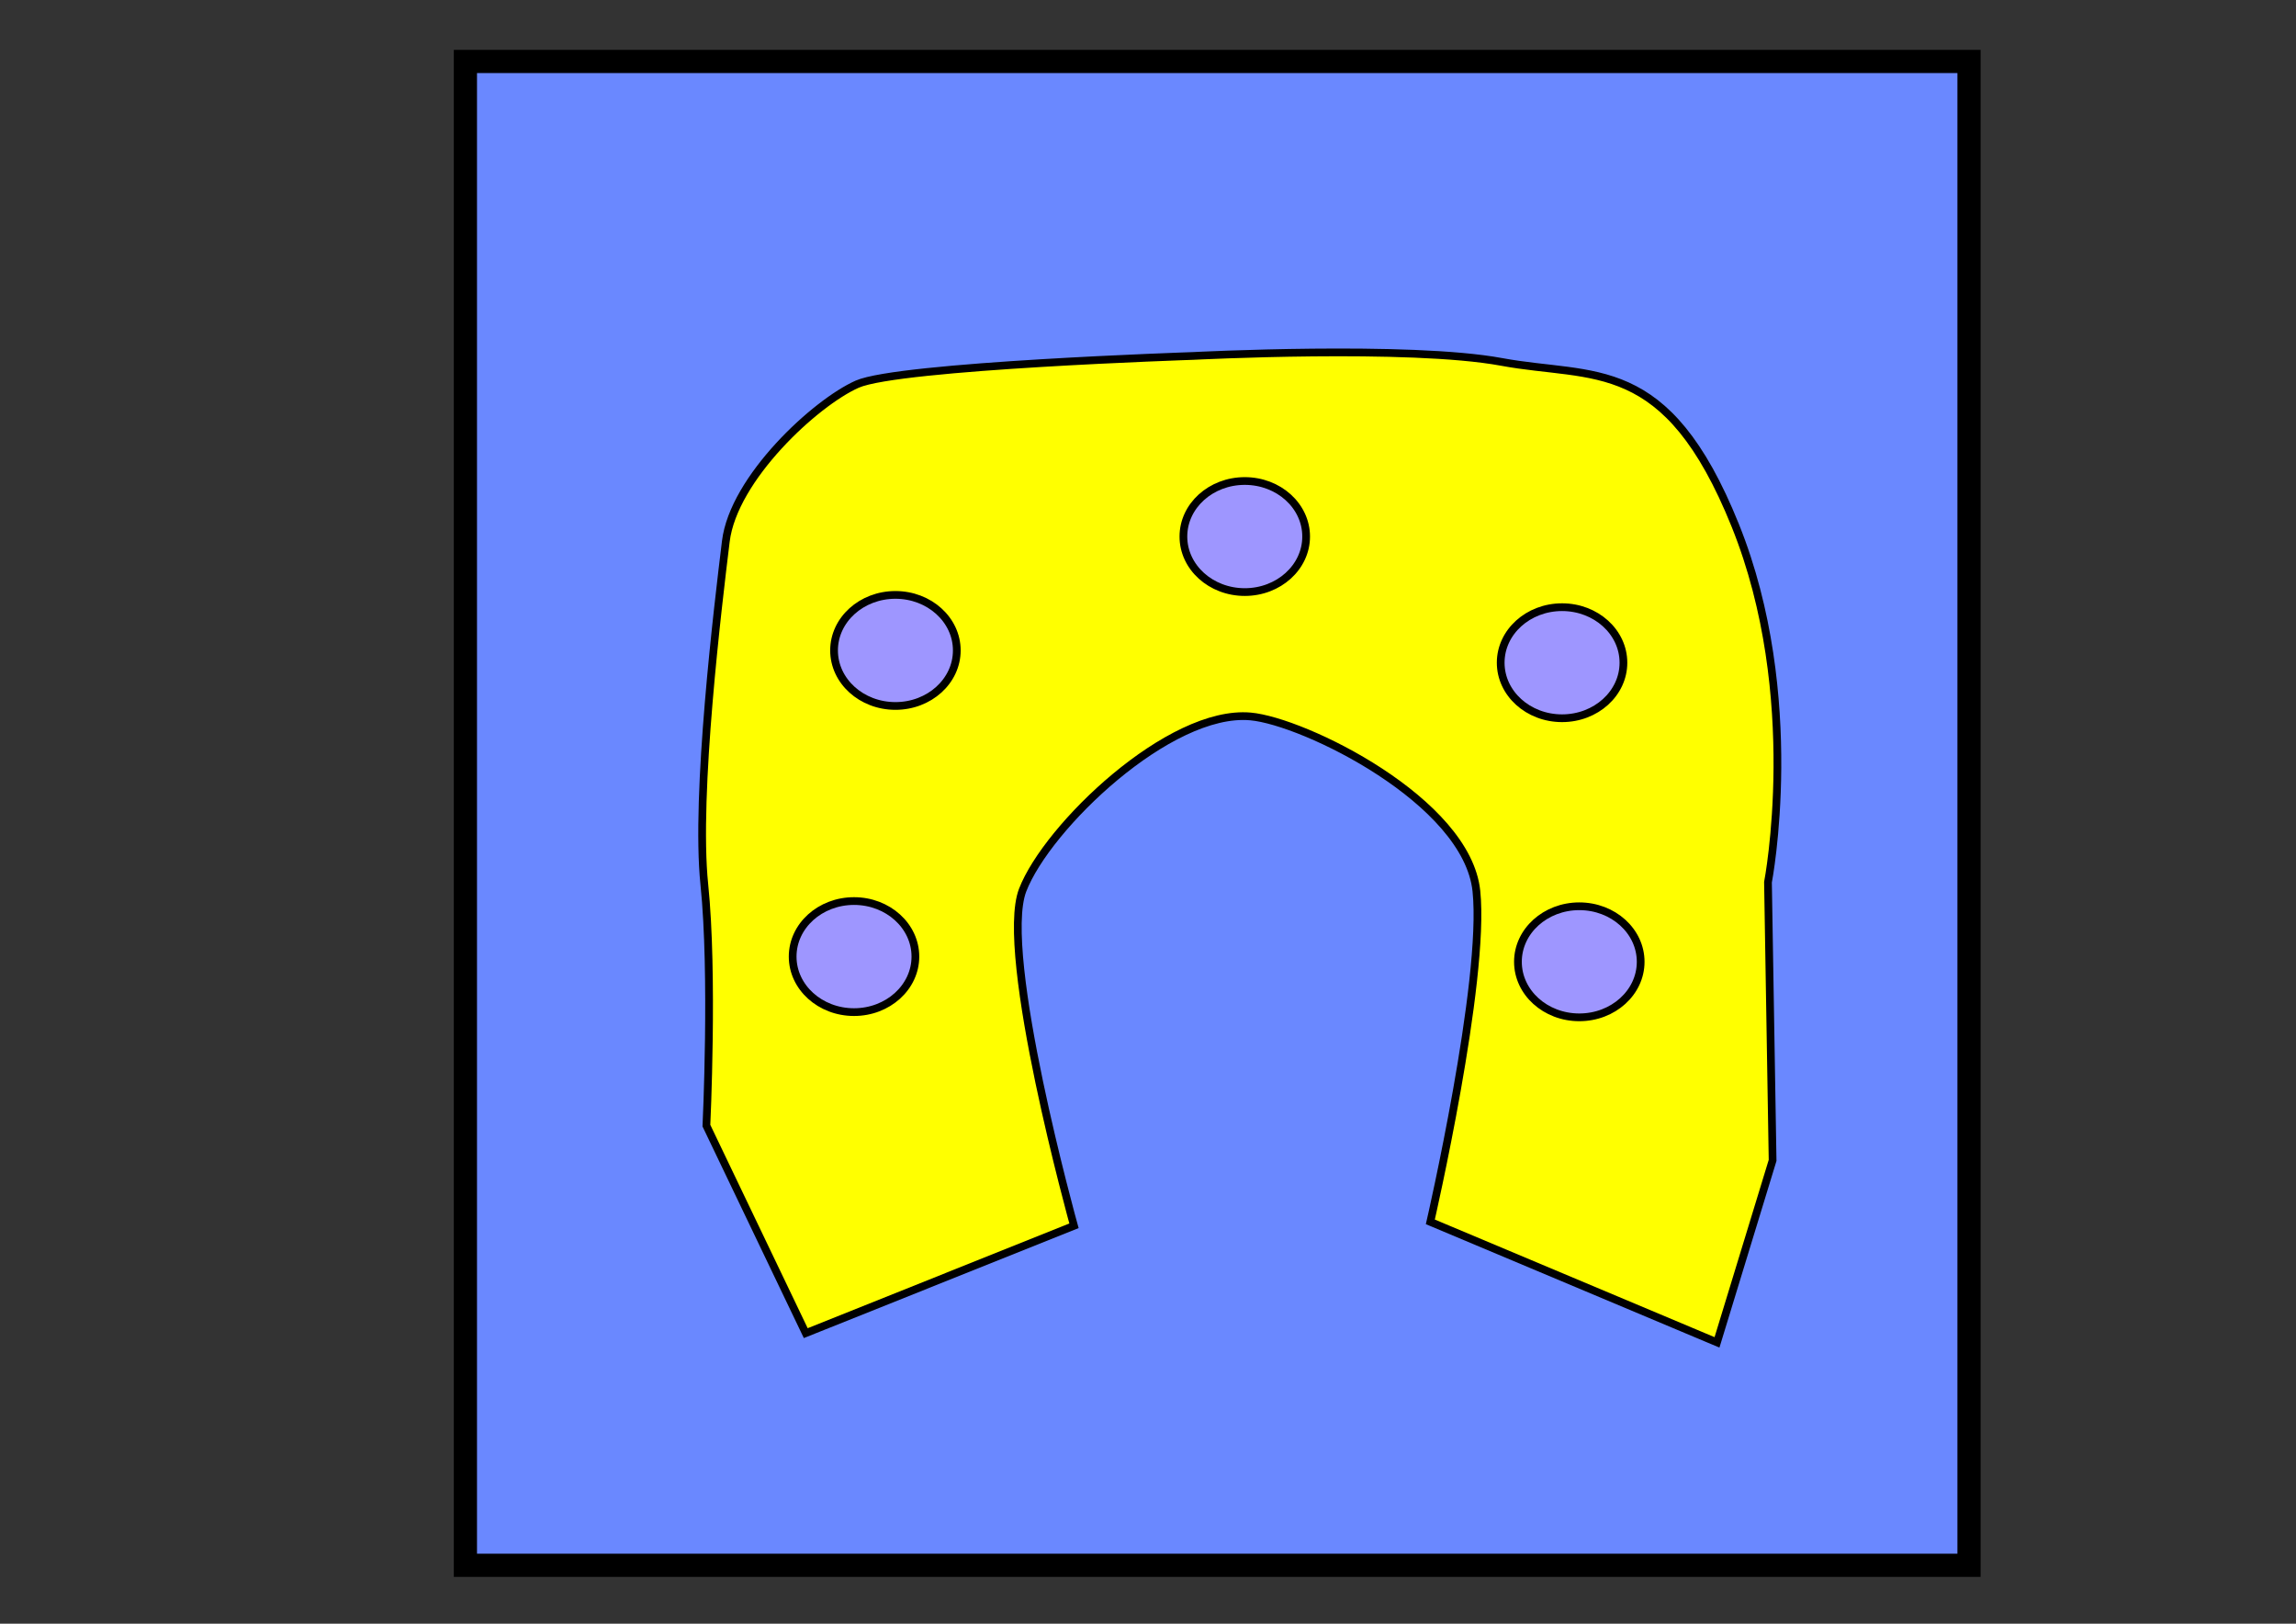 <?xml version="1.0" encoding="UTF-8" standalone="no"?>
<!-- Created with Inkscape (http://www.inkscape.org/) -->

<svg
   xmlns:dc="http://purl.org/dc/elements/1.1/"
   xmlns:cc="http://creativecommons.org/ns#"
   xmlns:rdf="http://www.w3.org/1999/02/22-rdf-syntax-ns#"
   xmlns:svg="http://www.w3.org/2000/svg"
   xmlns="http://www.w3.org/2000/svg"
   xmlns:sodipodi="http://sodipodi.sourceforge.net/DTD/sodipodi-0.dtd"
   xmlns:inkscape="http://www.inkscape.org/namespaces/inkscape"
   width="297mm"
   height="210mm"
   viewBox="0 0 297 210"
   version="1.1"
   id="svg8"
   inkscape:version="0.92.4 (5da689c313, 2019-01-14)"
   sodipodi:docname="podkowa.svg">
  <rect x="0" y="0" width="297" height="210" fill="#333333" stroke="none"/>
  <defs
     id="defs2">
    <inkscape:perspective
       sodipodi:type="inkscape:persp3d"
       inkscape:vp_x="0 : 148.49999 : 1"
       inkscape:vp_y="0 : 999.99995 : 0"
       inkscape:vp_z="210.00001 : 148.49999 : 1"
       inkscape:persp3d-origin="105.00001 : 98.999995 : 1"
       id="perspective844" />
  </defs>
  <sodipodi:namedview
     id="base"
     pagecolor="#ffffff"
     bordercolor="#666666"
     borderopacity="1.0"
     inkscape:pageopacity="0.0"
     inkscape:pageshadow="2"
     inkscape:zoom="0.35"
     inkscape:cx="177.77047"
     inkscape:cy="484.98596"
     inkscape:document-units="mm"
     inkscape:current-layer="layer1"
     showgrid="false"
     inkscape:window-width="1366"
     inkscape:window-height="705"
     inkscape:window-x="-8"
     inkscape:window-y="-8"
     inkscape:window-maximized="1" />
  <g
     inkscape:label="Layer 1"
     inkscape:groupmode="layer"
     id="layer1"
     transform="translate(0,-87)">
    <rect
       style="opacity:1;fill:#6a88ff;fill-opacity:1;stroke:#000000;stroke-width:3;stroke-linejoin:miter;stroke-miterlimit:4;stroke-dasharray:none;stroke-dashoffset:0;stroke-opacity:1"
       id="rect815"
       width="194.5"
       height="194.5"
       x="60.203"
       y="94.945"
       rx="0.554"
       ry="6.2527661e-12" />
    <path
       style="fill:#ffff00;fill-opacity:1;stroke:#000000;stroke-width:1;stroke-linecap:butt;stroke-linejoin:miter;stroke-miterlimit:4;stroke-dasharray:none;stroke-opacity:1"
       d="m 104.229,259.42 34.697,-13.884 c 0,0 -9.805,-35.214 -6.641,-43.416 3.164,-8.202 18.995,-23.392 29.469,-22.46 6.922,0.616 28.02,10.935 29.227,22.592 1.207,11.657 -5.959,42.775 -5.959,42.775 l 37.082,15.587 7.192,-23.537 -0.598,-35.975 c 0,0 4.663,-24.084 -4.237,-46.162 -8.9,-22.078 -18.28,-18.926 -30.221,-21.133 -11.941,-2.208 -39.932,-0.769 -39.932,-0.769 0,0 -38.036,1.259 -43.428,3.65 -5.392,2.391 -15.993,12.148 -16.99,20.327 -0.997,8.179 -3.988,32.717 -2.782,44.373 1.207,11.657 0.27,31.196 0.27,31.196 z"
       id="path4771"
       inkscape:connector-curvature="0"
       sodipodi:nodetypes="ccsscccccsscccscc" />
    <ellipse
       style="opacity:1;fill:#9e96ff;fill-opacity:1;stroke:#000000;stroke-width:1;stroke-linejoin:miter;stroke-miterlimit:4;stroke-dasharray:none;stroke-dashoffset:0;stroke-opacity:1"
       id="path4773"
       cx="110.472"
       cy="210.719"
       rx="7.938"
       ry="7.182" />
    <ellipse
       style="opacity:1;fill:#9e96ff;fill-opacity:1;stroke:#000000;stroke-width:1;stroke-linejoin:miter;stroke-miterlimit:4;stroke-dasharray:none;stroke-dashoffset:0;stroke-opacity:1"
       id="path4773-8"
       cx="115.828"
       cy="171.123"
       rx="7.938"
       ry="7.182" />
    <ellipse
       style="opacity:1;fill:#9e96ff;fill-opacity:1;stroke:#000000;stroke-width:1;stroke-linejoin:miter;stroke-miterlimit:4;stroke-dasharray:none;stroke-dashoffset:0;stroke-opacity:1"
       id="path4773-4"
       cx="161.018"
       cy="156.393"
       rx="7.938"
       ry="7.182" />
    <ellipse
       style="opacity:1;fill:#9e96ff;fill-opacity:1;stroke:#000000;stroke-width:1;stroke-linejoin:miter;stroke-miterlimit:4;stroke-dasharray:none;stroke-dashoffset:0;stroke-opacity:1"
       id="path4773-1"
       cx="202.061"
       cy="172.711"
       rx="7.938"
       ry="7.182" />
    <ellipse
       style="opacity:1;fill:#9e96ff;fill-opacity:1;stroke:#000000;stroke-width:1;stroke-linejoin:miter;stroke-miterlimit:4;stroke-dasharray:none;stroke-dashoffset:0;stroke-opacity:1"
       id="path4773-3"
       cx="204.291"
       cy="211.394"
       rx="7.938"
       ry="7.182" />
  </g>
</svg>

